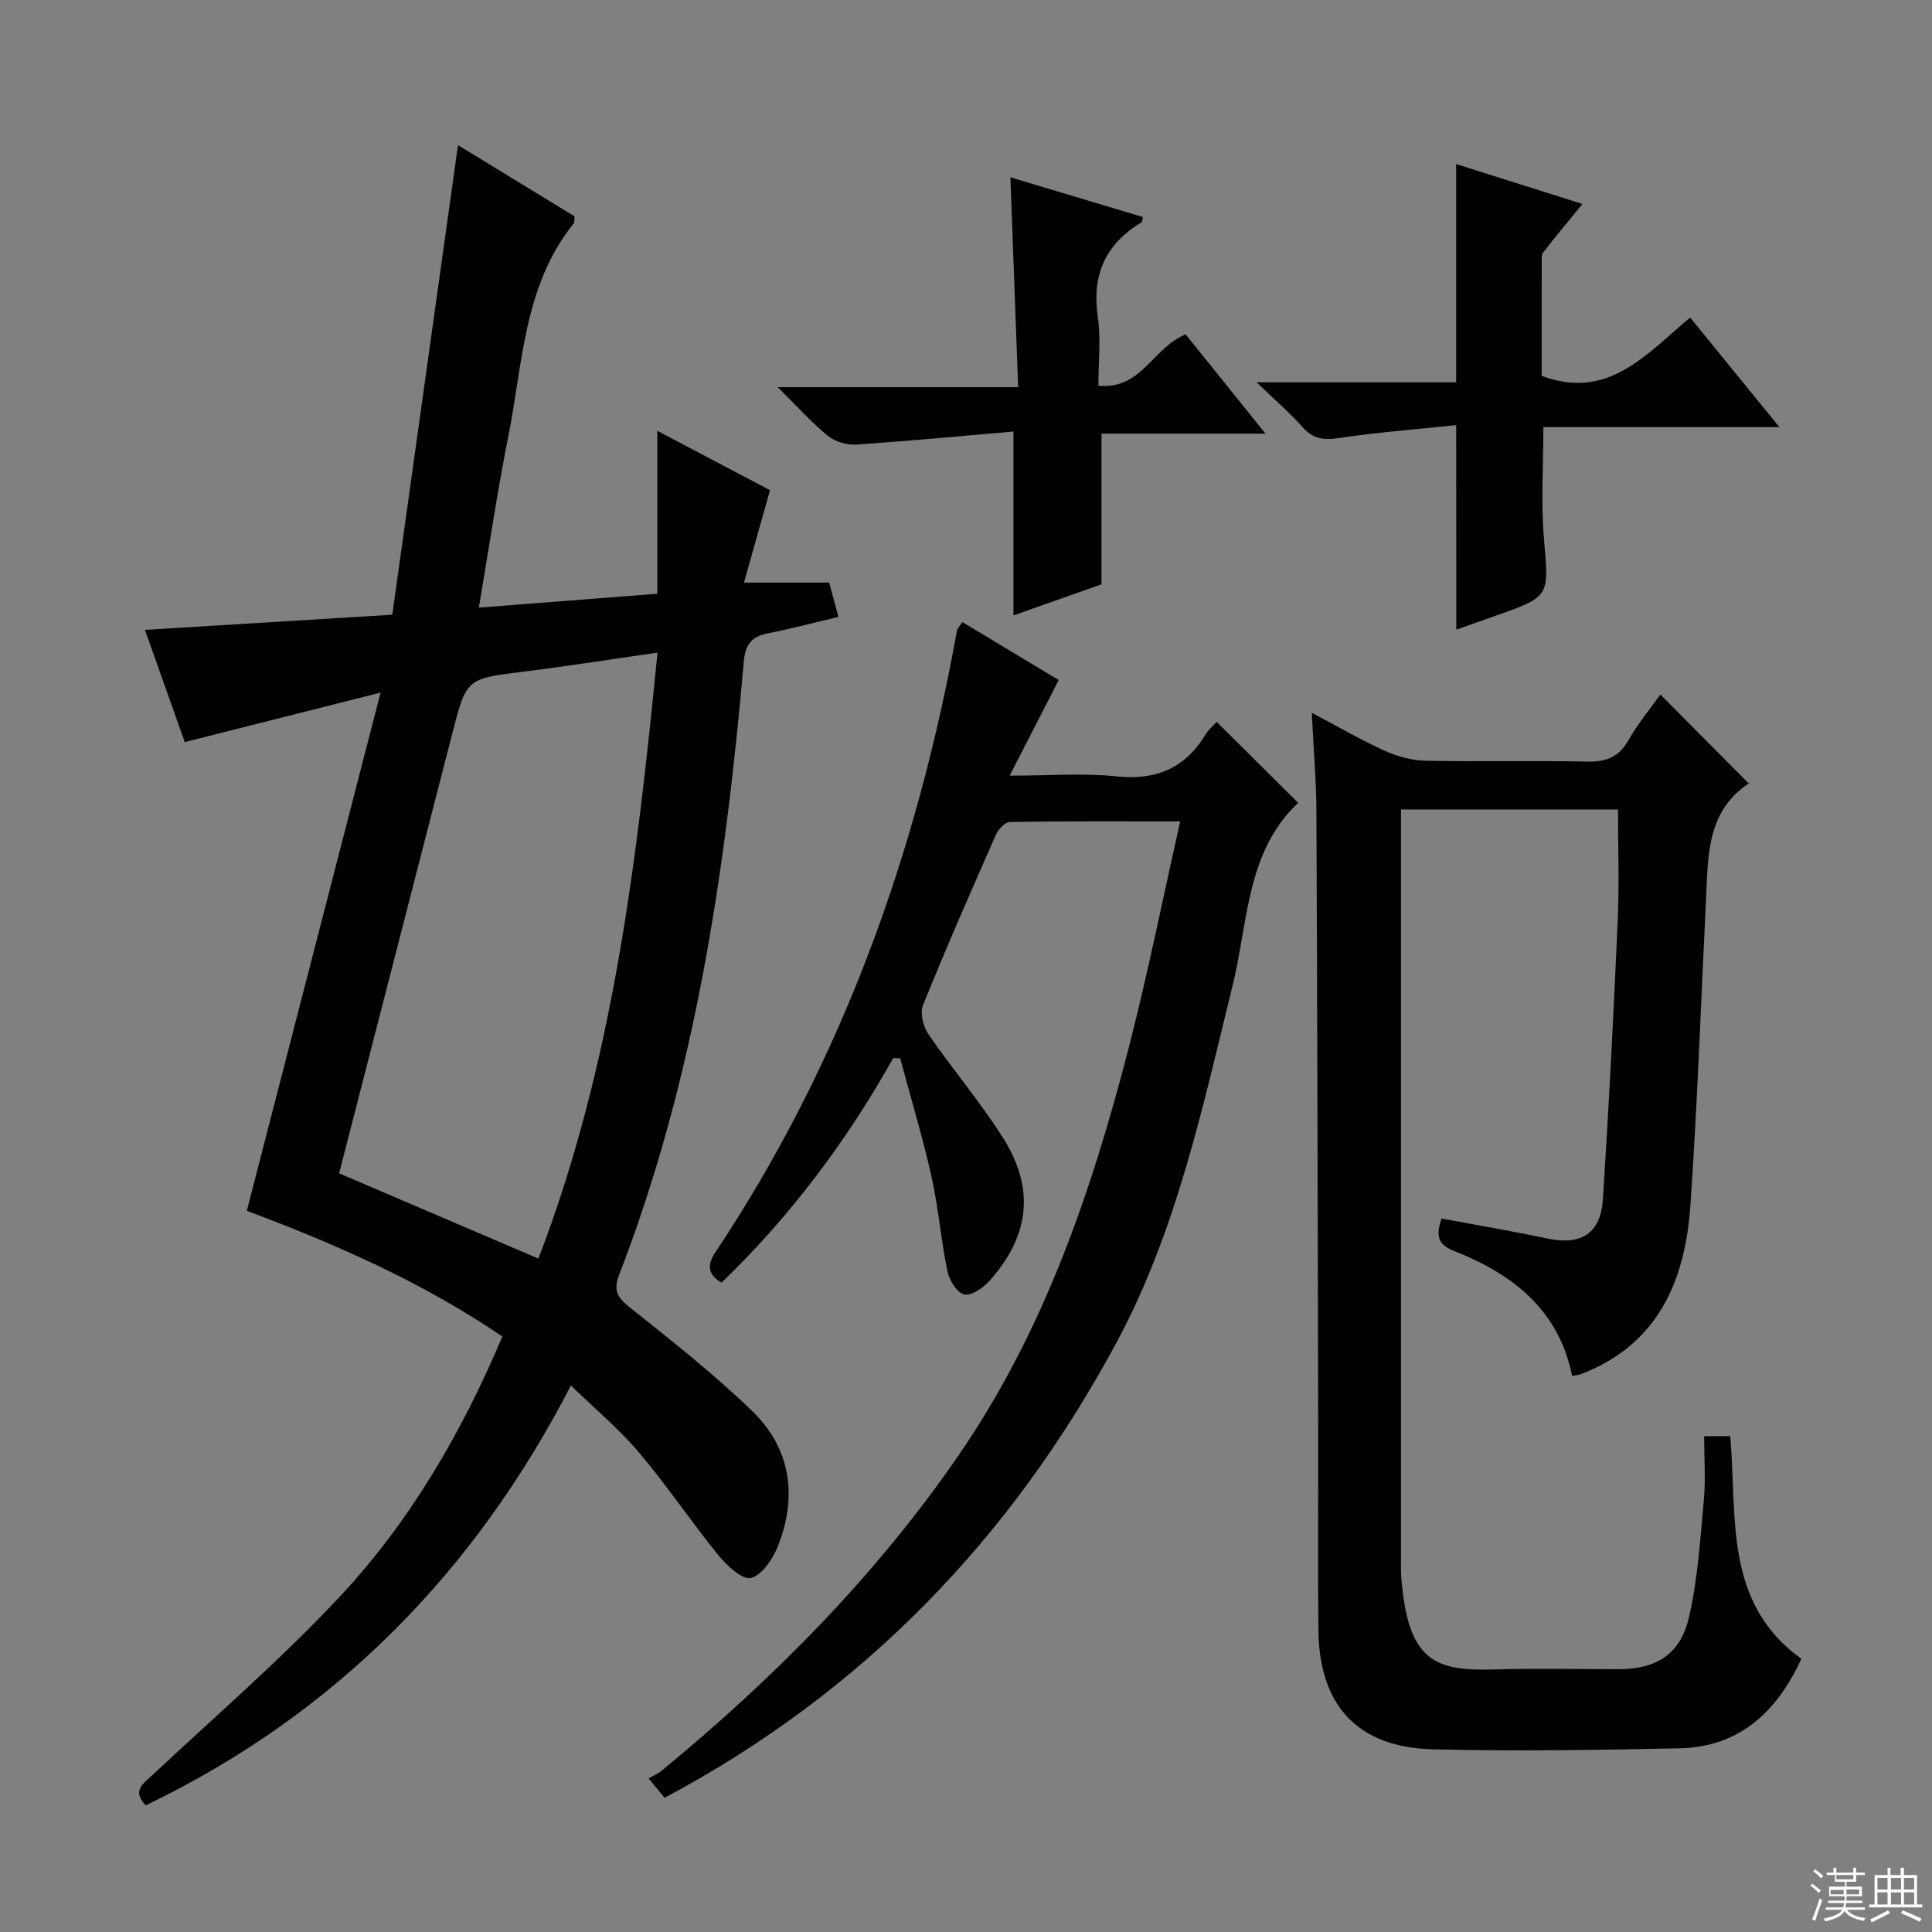 <svg enable-background="new 0 0 400 400" viewBox="0 0 400 400" xmlns="http://www.w3.org/2000/svg"><rect x="0" y="0" width="400" height="400" fill="#808080" stroke="none"/><g fill="#010102"><path d="m30.01 130.41c17.09-1.05 33.65-2.06 51.21-3.14 4.57-32.65 9.06-64.76 13.6-97.22 7.97 4.87 16.13 9.86 24.12 14.74-.06.81.04 1.22-.13 1.43-10.43 12.91-10.54 29.02-13.58 44.18-2.27 11.36-3.96 22.84-6.09 35.4 12.41-.96 24.34-1.89 36.95-2.87 0-11.33 0-22.04 0-33.73 8.27 4.36 16.04 8.45 23.33 12.29-1.82 6.46-3.5 12.42-5.39 19.13h17.64c.64 2.35 1.18 4.34 1.92 7.1-5.09 1.2-9.8 2.45-14.58 3.4-3.42.68-4.7 2.26-5.02 5.95-3.8 43.25-10.03 86.05-25.8 126.86-1.3 3.36-.28 4.78 2.32 6.85 8.58 6.82 17.21 13.66 25.1 21.23 8.1 7.78 9.54 17.68 5.47 28.05-1.04 2.66-3.27 6-5.6 6.64-1.72.47-4.99-2.55-6.73-4.69-5.66-6.96-10.67-14.46-16.46-21.3-4.14-4.89-9.14-9.06-14.09-13.86-19.98 38.7-48.79 68.05-88.03 86.93-2.83-3-.67-4.35 1.22-6.12 12.99-12.15 26.49-23.82 38.65-36.76 14.67-15.6 25.43-34 33.97-54.19-16.48-11.22-34.49-19.12-52.91-26.03 9.11-35.3 18.21-70.52 27.7-107.29-14.55 3.68-27.34 6.91-40.55 10.25-2.65-7.48-5.4-15.23-8.24-23.23zm106.12 4.71c-9.79 1.4-18.76 2.82-27.76 3.94-11.76 1.46-11.79 1.36-14.73 12.81-7.81 30.34-15.62 60.69-23.43 91.05 13.71 5.87 27.23 11.65 41.26 17.66 15.47-40.27 20.42-82.47 24.66-125.46z"/><path d="m298.46 252.28c7.28 1.36 14.58 2.6 21.83 4.13 7.09 1.49 11.12-.96 11.59-8.28 1.23-19.24 2.21-38.49 3.06-57.75.33-7.44.05-14.91.05-22.79-14.4 0-29.28 0-44.93 0v5.21 149.93c0 1.33-.04 2.67.07 4 1.4 17.34 7 19.29 19.51 18.91 8.49-.25 16.99-.04 25.49-.05 7.82-.01 12.79-3.05 14.58-10.86 1.8-7.87 2.31-16.06 3.05-24.14.39-4.27.07-8.61.07-13.25h5.39c1.49 16.56-1.47 34.47 14.73 46.09-5.15 11.18-12.93 18.28-25.28 18.54-16.98.36-33.98.62-50.95.21-15.61-.38-23.6-9.03-23.76-24.71-.14-14.16 0-28.32-.04-42.48-.1-42.31-.18-84.62-.37-126.93-.03-6.46-.59-12.93-.96-20.49 5.52 2.92 10.16 5.63 15.03 7.84 2.62 1.18 5.63 2.03 8.49 2.09 11.16.24 22.32-.06 33.48.18 3.91.08 6.56-.89 8.56-4.42 1.95-3.44 4.53-6.53 6.61-9.47 6.17 6.21 12.19 12.27 18.41 18.53.25-.55.22-.34.11-.26-9.02 5.83-8.62 15.19-9.07 24.22-1.05 21.09-1.77 42.2-3.23 63.26-1.08 15.62-6.67 28.86-22.74 34.99-.43.16-.92.18-1.75.33-2.78-13.76-12.4-21.13-24.53-25.9-3.32-1.32-3.69-3.18-2.5-6.68z"/><path d="m184.93 219.07c-9.65 17.21-21.35 32.8-35.55 46.5-3.18-1.92-2.81-3.99-1.2-6.4 26.09-39.21 41.62-82.52 49.96-128.63.08-.44.5-.82 1.1-1.75 6.8 4.09 13.55 8.15 19.95 12.01-3.28 6.4-6.4 12.49-10.15 19.79 8.29 0 15.27-.57 22.11.15 8.16.86 14.14-1.65 18.4-8.59.68-1.11 1.72-2 2.34-2.7 5.7 5.66 11.29 11.22 16.88 16.77-10.75 10.09-10.33 24.63-13.55 37.73-6.23 25.32-11.64 50.95-24.12 74.12-21.76 40.4-52.38 72.26-93.51 94.14-.83-1.01-1.73-2.1-3.31-4.02 1.01-.58 1.95-.95 2.69-1.57 23.25-19.13 44.3-40.34 61.44-65.23 17.73-25.73 27.63-54.77 35.33-84.66 3.92-15.23 7-30.67 10.61-46.67-12.33 0-23.79-.07-35.26.12-1 .02-2.4 1.52-2.9 2.65-5.16 11.7-10.3 23.41-15.09 35.27-.65 1.62.02 4.42 1.09 5.98 4.98 7.26 10.72 14.01 15.43 21.43 6.69 10.56 5.59 20.3-2.73 29.65-1.3 1.47-3.75 3.16-5.26 2.84-1.47-.31-3.09-2.94-3.47-4.79-1.35-6.49-1.86-13.17-3.31-19.63-1.84-8.23-4.29-16.32-6.48-24.47-.48-.01-.96-.02-1.44-.04z"/><path d="m301.49 88.02c-8.29.87-16.36 1.48-24.35 2.68-3.14.47-5.31.16-7.46-2.27-2.64-2.98-5.69-5.59-9.52-9.28h41.32c0-15.34 0-30.03 0-45.18 8.54 2.7 17.13 5.41 26.15 8.26-2.98 3.64-5.62 6.82-8.16 10.07-.35.44-.27 1.28-.27 1.93-.02 7.96-.01 15.92-.01 23.6 13.84 5.12 21.59-4.49 30.74-12.08 5.97 7.33 11.77 14.45 18.47 22.67-9.23 0-17.13 0-25.02 0-7.8 0-15.6 0-23.84 0 0 8.02-.52 15.63.12 23.14 1.01 11.92 1.34 11.89-9.75 15.84-2.78.99-5.57 1.96-8.4 2.96-.02-14.07-.02-27.65-.02-42.34z"/><path d="m228.05 120.98c-5.98 2.11-12.21 4.31-18.22 6.43 0-12.5 0-24.69 0-38.07-10.84.93-21.69 1.98-32.57 2.7-1.94.13-4.38-.6-5.87-1.81-3.42-2.8-6.4-6.15-10.38-10.07h49.79c-.54-14.63-1.07-28.81-1.61-43.45 9.38 2.81 18.41 5.52 27.44 8.23-.14.55-.12.98-.3 1.09-7.47 4.49-10.32 10.9-9.04 19.61.67 4.55.12 9.27.12 14.21 8.87.92 11.29-7.89 18.06-10.62 5.18 6.44 10.55 13.11 16.54 20.55-11.8 0-22.81 0-33.96 0z"/></g><path d="m374.8 390.4.4-.4c.7.5 1.3 1 1.8 1.4l-.5.5c-.5-.6-1.1-1.1-1.7-1.5zm1 7.3-.6-.3c.5-1.4 1.1-2.8 1.5-4.3.2.1.4.2.6.3-.5 1.3-1 2.8-1.5 4.3zm-.4-10.3.4-.4c.4.3 1 .8 1.7 1.4l-.5.5c-.4-.5-1-1-1.6-1.5zm2.5.3h1.7v-1h.6v1h3.5v-1h.6v1h1.8v.5h-1.8v1.4h-2v1h3.2v2h-3.2v.9h3.3v.5h-3.4c0 .3-.1.6-.1.9h4v.5h-3.7c.7.9 1.9 1.5 3.8 1.7-.1.2-.2.4-.3.6-2.1-.4-3.5-1.1-4-2.1-.4 1-1.8 1.7-4 2.2-.1-.2-.2-.4-.3-.6 2.1-.4 3.4-1 3.8-1.8h-3.4v-.5h3.6c.1-.3.1-.6.2-.9h-3.3v-.5h3.4c0-.3 0-.6 0-.9h-3.2v-2h3.3v-1h-2.1v-1.4h-1.7v-.5zm1.1 3.5v1h2.7c0-.3 0-.4 0-.4 0-.1 0-.2 0-.2 0-.1 0-.2 0-.3h-2.7zm1.2-3v.9h3.5v-.9zm4.7 3h-2.6v.6.4h2.6z" fill="#fbfcfa"/><path d="m393.6 386.7h.6v1.5h2.7v6.1h1.1v.6h-11v-.6h1.1v-6.1h2.7v-1.5h.6v1.5h2.1v-1.5zm-2.7 8.8.4.6c-1.2.6-2.5 1.3-3.8 1.9-.1-.2-.2-.4-.3-.6 1.2-.6 2.5-1.2 3.7-1.9zm-2.2-6.7v2.4h2.1v-2.4zm0 3v2.5h2.1v-2.5zm2.8-3v2.4h2.1v-2.4zm0 3v2.5h2.1v-2.5zm6 6.1c-1.4-.7-2.7-1.3-3.9-1.8l.3-.6c1.5.6 2.7 1.2 3.9 1.7zm-1.2-9.1h-2.1v2.4h2.1zm-2.1 3v2.5h2.1v-2.5z" fill="#fbfcfa"/></svg>